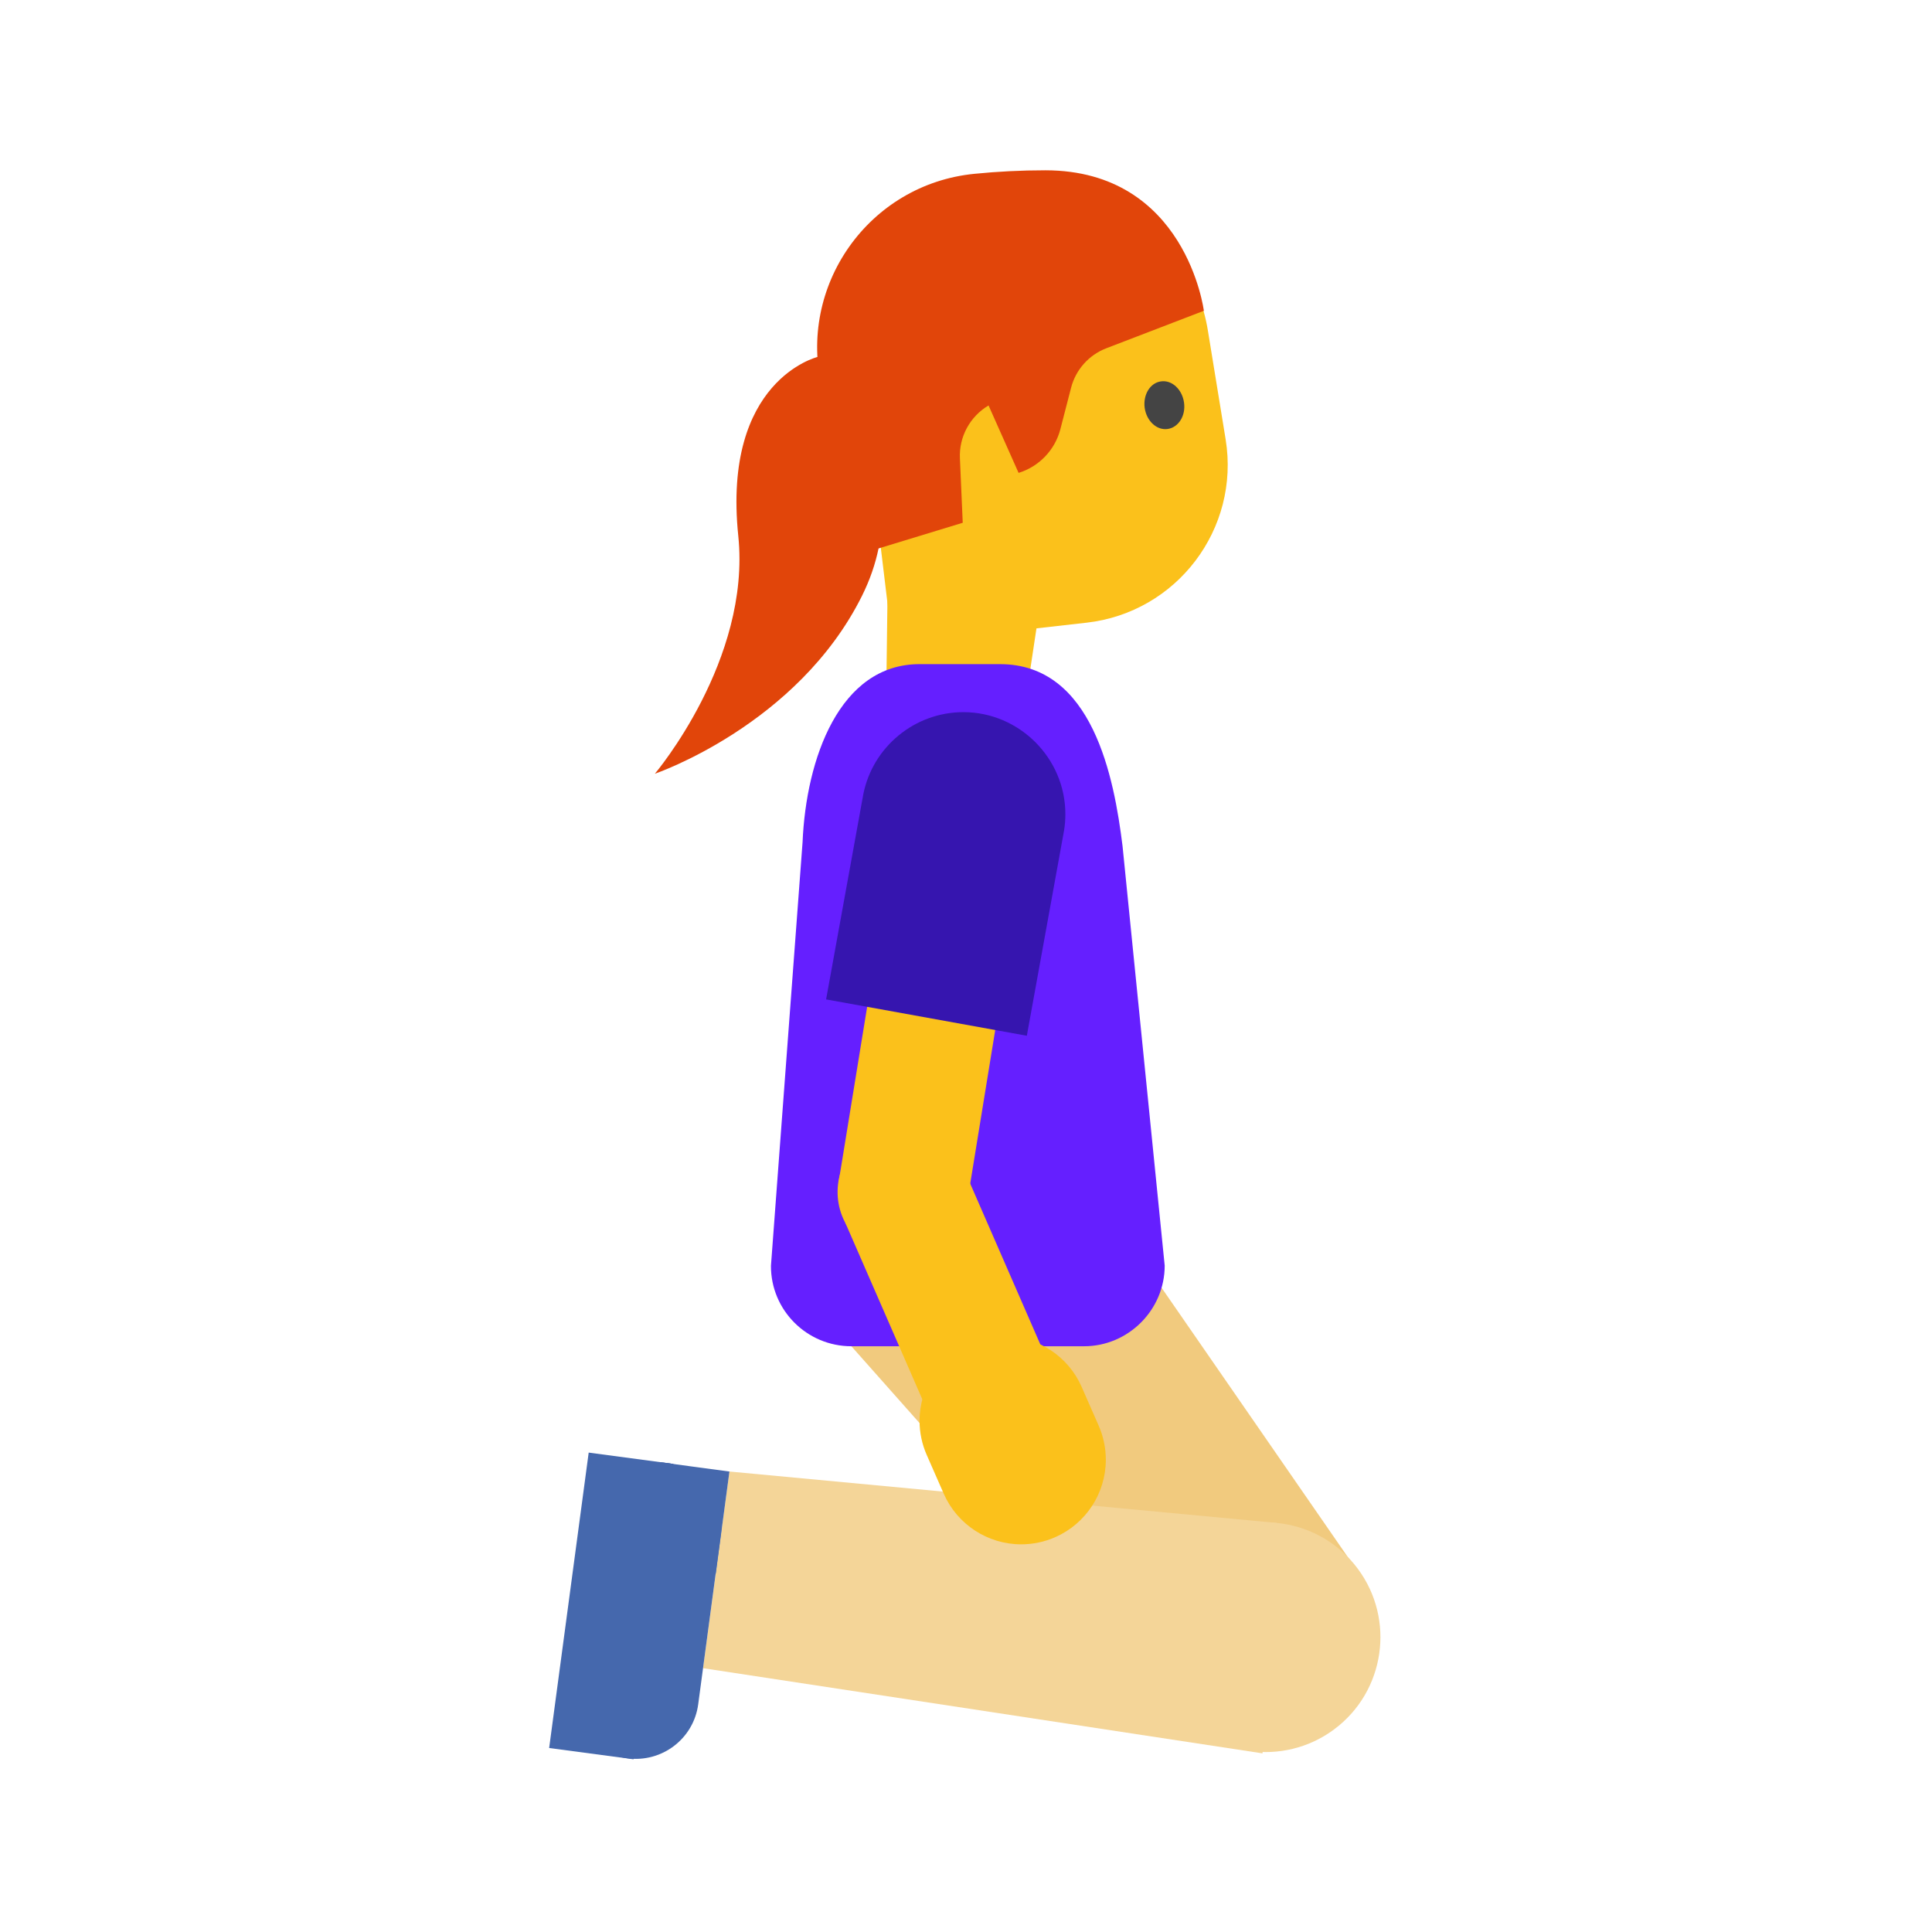 <?xml version="1.0" encoding="UTF-8" standalone="no"?><!DOCTYPE svg PUBLIC "-//W3C//DTD SVG 1.1//EN" "http://www.w3.org/Graphics/SVG/1.1/DTD/svg11.dtd"><svg width="100%" height="100%" viewBox="0 0 534 534" version="1.1" xmlns="http://www.w3.org/2000/svg" xmlns:xlink="http://www.w3.org/1999/xlink" xml:space="preserve" xmlns:serif="http://www.serif.com/" style="fill-rule:evenodd;clip-rule:evenodd;stroke-linejoin:round;stroke-miterlimit:2;"><g><g><path d="M328.304,476.89l47.676,-41.532l-75.557,-109.262l-65.101,46.006l92.982,104.788Z" style="fill:#f1ca7e;fill-rule:nonzero;"/></g><g><g><path d="M375.28,433.58c-10.455,-14.06 -30.358,-16.986 -44.418,-6.531c-14.06,10.455 -16.987,30.358 -6.532,44.418c10.455,14.06 30.358,16.986 44.418,6.531c14.06,-10.455 16.987,-30.358 6.532,-44.418Z" style="fill:#f4d598;"/></g><g><path d="M201.613,406.722l-7.294,54.361l154.64,23.54l3.984,-63.685l-151.33,-14.216Z" style="fill:#f4d598;fill-rule:nonzero;"/></g></g><g><path d="M164.759,419.313l-6.299,47.097c-1.143,8.461 4.101,16.582 12.285,19.015c0.87,0.259 1.761,0.447 2.657,0.567c9.549,1.268 18.314,-5.394 19.582,-14.943l6.3,-47.096c1.268,-9.549 -5.394,-18.314 -14.942,-19.582c-9.468,-1.269 -18.303,5.473 -19.583,14.942Z" style="fill:#4568ad;fill-rule:nonzero;"/><path d="M175.119,486.264l10.928,-81.65l-23.334,-3.121l-10.928,81.65l23.334,3.121Z" style="fill:#4568ad;fill-rule:nonzero;"/><path d="M197.843,434.919l3.771,-28.195l-18.956,-2.534l-3.771,28.194l18.956,2.535Z" style="fill:#4568ad;fill-rule:nonzero;"/></g><path d="M245.564,144.053l-0.631,49.61l37.765,5.048l14.708,-97.471l-51.842,42.813Z" style="fill:#fbc11b;fill-rule:nonzero;"/><path d="M236.778,95.998l9.902,82.18l53.638,-6.068c24.95,-2.815 42.474,-25.921 38.445,-50.677l-4.903,-30.047c-4.514,-27.765 -31.989,-45.58 -59.172,-38.347l-10.776,2.864c-17.717,4.757 -29.319,21.843 -27.134,40.095Z" style="fill:#fbc11b;fill-rule:nonzero;"/><path d="M241.583,151.966l24.514,-7.476l-0.777,-17.766c-0.291,-5.97 2.767,-11.601 7.912,-14.659l8.301,18.64c5.679,-1.748 10.062,-6.335 11.553,-12.087l2.961,-11.456c1.281,-4.961 4.883,-9.014 9.659,-10.873l27.038,-10.388c-0,0 -4.903,-38.784 -43.785,-38.833c-6.698,0 -13.3,0.34 -19.61,0.971c-29.222,2.864 -49.075,31.018 -42.085,59.511c3.64,15.194 8.446,29.999 14.319,44.416Z" style="fill:#e1450a;fill-rule:nonzero;"/><path d="M316.385,112.744c0.534,3.641 3.35,6.262 6.359,5.825c3.01,-0.437 5.048,-3.689 4.515,-7.329c-0.534,-3.641 -3.35,-6.262 -6.359,-5.825c-3.01,0.388 -5,3.689 -4.515,7.329" style="fill:#444;fill-rule:nonzero;"/><path d="M235.321,372.1l64.318,0c12.222,0 22.28,-10.057 22.28,-22.28l-11.65,-115.965c-2.33,-18.834 -8.203,-50.289 -33.882,-50.289l-22.232,0c-22.134,0 -31.357,26.164 -32.328,49.221l-8.737,117.081c-0.049,12.233 9.902,22.232 22.231,22.232Z" style="fill:#651fff;fill-rule:nonzero;"/><path d="M231.817,326.583l35.503,5.781l11.689,-71.812l-35.504,-5.776l-11.688,71.807Z" style="fill:#fbc11b;fill-rule:nonzero;"/><g><path d="M264.985,319.552c-5.463,-8.432 -16.743,-10.843 -25.175,-5.381c-8.432,5.463 -10.842,16.743 -5.38,25.175c5.462,8.432 16.742,10.842 25.174,5.38c8.432,-5.462 10.843,-16.742 5.381,-25.174Z" style="fill:#fbc11b;"/></g><path d="M283.814,286.279l-55.483,-10.048l10.291,-56.744c2.631,-13.121 14.262,-22.65 27.644,-22.65c15.471,0 28.198,12.728 28.198,28.198c0,1.505 -0.116,3.009 -0.359,4.5l-10.291,56.744Z" style="fill:#3615af;fill-rule:nonzero;"/><path d="M258.262,394.424l32.969,-14.382l-24.625,-56.464l-32.969,14.383l24.625,56.463Z" style="fill:#fbc11b;fill-rule:nonzero;"/><path d="M291.678,424.865c-2.971,1.31 -6.184,1.985 -9.427,1.985c-9.257,-0 -17.679,-5.5 -21.397,-13.975l-4.708,-10.728c-1.311,-2.97 -1.986,-6.184 -1.986,-9.426c0,-9.257 5.5,-17.679 13.975,-21.397c2.971,-1.311 6.184,-1.986 9.427,-1.986c9.257,0 17.679,5.5 21.397,13.975l4.708,10.728c1.306,2.966 1.981,6.174 1.981,9.417c-0,9.257 -5.495,17.679 -13.97,21.407Z" style="fill:#fbc11b;fill-rule:nonzero;"/><path d="M225.953,98.667c-0,0 -26.358,6.359 -21.892,49.464c3.543,34.367 -23.057,65.725 -23.057,65.725c-0,-0 39.415,-13.398 57.23,-49.124c17.815,-35.726 -12.281,-66.065 -12.281,-66.065Z" style="fill:#e1450a;fill-rule:nonzero;"/></g></svg>
